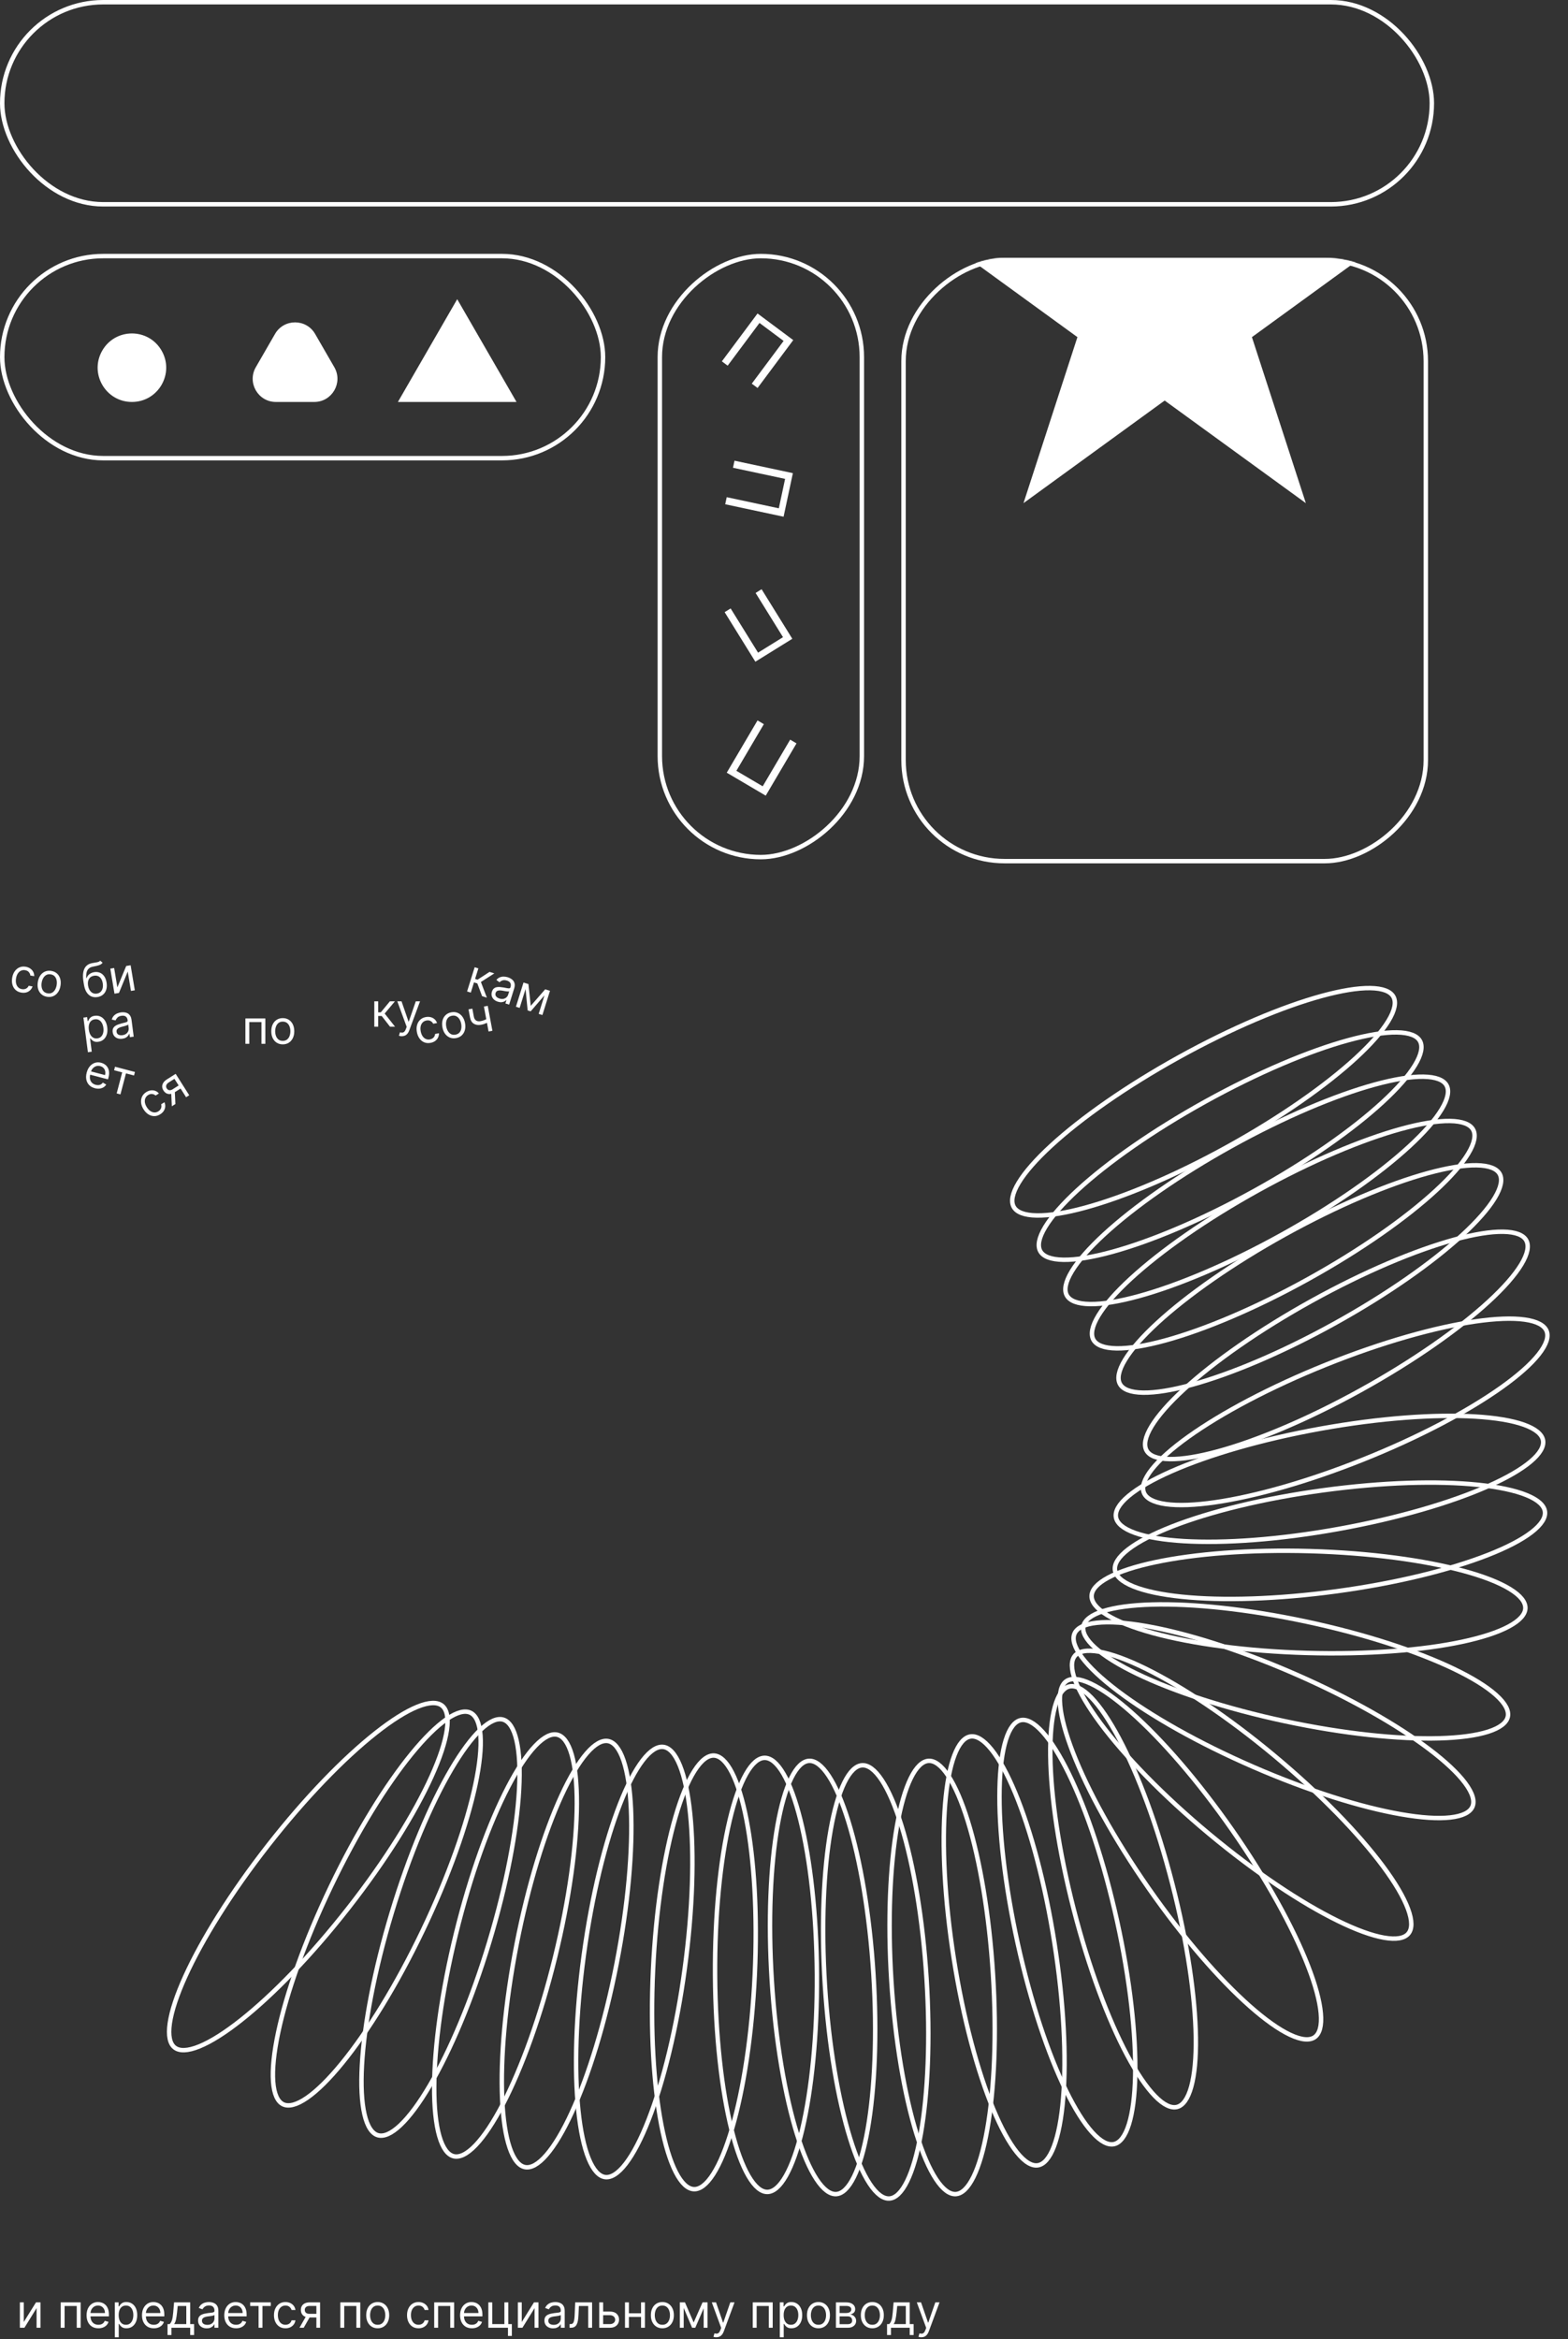 <svg width="1557" height="2322" viewBox="0 0 1557 2322" fill="none" xmlns="http://www.w3.org/2000/svg">
<rect x="0" y="0" width="1557" height="2322" fill="#333333" stroke="none"/>
<g clip-path="url(#clip0_14_143)">
<path d="M21.268 985.326C18.937 984.947 17.02 984.07 15.515 982.696C14.011 981.321 12.963 979.594 12.37 977.515C11.778 975.436 11.684 973.156 12.088 970.674C12.498 968.149 13.325 965.996 14.567 964.215C15.822 962.426 17.374 961.122 19.224 960.304C21.086 959.477 23.14 959.246 25.384 959.611C27.132 959.896 28.655 960.476 29.953 961.351C31.25 962.227 32.252 963.32 32.958 964.631C33.664 965.942 33.999 967.393 33.962 968.981L30.142 968.36C30.035 967.18 29.55 966.071 28.689 965.034C27.84 963.987 26.574 963.327 24.891 963.053C23.402 962.811 22.033 962.987 20.784 963.582C19.548 964.167 18.503 965.11 17.649 966.411C16.807 967.703 16.234 969.288 15.929 971.166C15.616 973.087 15.646 974.808 16.019 976.331C16.402 977.855 17.086 979.102 18.069 980.07C19.063 981.041 20.316 981.649 21.826 981.894C22.819 982.056 23.748 982.03 24.614 981.816C25.479 981.602 26.245 981.217 26.912 980.661C27.578 980.105 28.104 979.393 28.488 978.525L32.309 979.147C31.854 980.579 31.105 981.814 30.061 982.852C29.03 983.88 27.762 984.626 26.258 985.091C24.766 985.546 23.103 985.624 21.268 985.326ZM46.729 989.467C44.485 989.102 42.602 988.247 41.082 986.904C39.572 985.562 38.499 983.853 37.862 981.778C37.235 979.704 37.131 977.383 37.549 974.815C37.97 972.225 38.807 970.041 40.06 968.262C41.324 966.485 42.884 965.199 44.741 964.405C46.609 963.612 48.666 963.398 50.91 963.763C53.154 964.128 55.032 964.982 56.541 966.324C58.062 967.668 59.134 969.382 59.759 971.466C60.394 973.552 60.501 975.89 60.08 978.48C59.662 981.048 58.823 983.215 57.561 984.982C56.309 986.75 54.75 988.03 52.882 988.823C51.025 989.617 48.974 989.832 46.729 989.467ZM47.288 986.035C48.992 986.313 50.466 986.104 51.709 985.409C52.952 984.714 53.954 983.697 54.714 982.359C55.474 981.02 55.99 979.52 56.26 977.858C56.53 976.197 56.518 974.605 56.223 973.084C55.927 971.563 55.301 970.27 54.344 969.206C53.388 968.142 52.057 967.472 50.352 967.195C48.647 966.917 47.172 967.132 45.928 967.837C44.683 968.543 43.68 969.571 42.917 970.92C42.155 972.269 41.639 973.775 41.369 975.436C41.098 977.098 41.112 978.684 41.409 980.195C41.706 981.705 42.334 982.987 43.292 984.04C44.251 985.093 45.583 985.758 47.288 986.035Z" fill="white"/>
<path d="M99.536 953.626L101.867 955.63C101.234 956.49 100.447 957.148 99.503 957.605C98.56 958.062 97.468 958.427 96.228 958.701C94.988 958.975 93.608 959.272 92.088 959.593C90.373 959.946 89.015 960.605 88.012 961.571C87.01 962.537 86.324 963.804 85.954 965.373C85.585 966.943 85.492 968.809 85.677 970.973L86 970.919C86.582 969.226 87.555 967.888 88.921 966.906C90.286 965.924 91.821 965.29 93.525 965.006C95.466 964.681 97.288 964.842 98.992 965.488C100.696 966.134 102.15 967.271 103.353 968.899C104.557 970.527 105.376 972.646 105.813 975.255C106.247 977.854 106.158 980.174 105.546 982.216C104.945 984.256 103.9 985.928 102.411 987.23C100.93 988.519 99.08 989.349 96.858 989.721C94.637 990.092 92.603 989.895 90.757 989.128C88.909 988.351 87.348 987.004 86.075 985.089C84.799 983.163 83.906 980.669 83.394 977.606L82.95 974.954C82.026 969.422 82.263 965.07 83.661 961.899C85.07 958.726 87.659 956.775 91.428 956.045C92.758 955.779 93.948 955.569 94.997 955.415C96.047 955.262 96.95 955.061 97.706 954.813C98.463 954.564 99.073 954.169 99.536 953.626ZM96.285 986.292C97.784 986.041 99.009 985.448 99.962 984.513C100.924 983.576 101.582 982.375 101.936 980.908C102.287 979.43 102.307 977.759 101.995 975.893C101.693 974.082 101.138 972.589 100.332 971.416C99.537 970.241 98.54 969.41 97.339 968.924C96.138 968.437 94.777 968.321 93.257 968.575C92.146 968.761 91.18 969.116 90.359 969.642C89.538 970.167 88.876 970.848 88.373 971.686C87.87 972.524 87.535 973.5 87.366 974.614C87.209 975.727 87.233 976.965 87.438 978.327C87.903 981.109 88.928 983.226 90.512 984.68C92.096 986.133 94.021 986.67 96.285 986.292ZM116.55 980.111L125.307 958.894L129.707 958.159L133.86 983.003L130.043 983.641L126.83 964.426L118.138 985.631L113.674 986.377L109.521 961.533L113.338 960.895L116.55 980.111Z" fill="white"/>
<path d="M87.284 1044.46L82.822 1010.12L86.529 1009.64L87.045 1013.6L87.5 1013.54C87.726 1013.07 88.044 1012.47 88.456 1011.73C88.876 1010.98 89.524 1010.28 90.398 1009.63C91.282 1008.96 92.537 1008.52 94.163 1008.31C96.266 1008.04 98.188 1008.32 99.93 1009.17C101.671 1010.01 103.117 1011.34 104.267 1013.15C105.418 1014.96 106.163 1017.18 106.504 1019.81C106.848 1022.45 106.696 1024.8 106.048 1026.86C105.399 1028.91 104.347 1030.57 102.891 1031.84C101.434 1033.09 99.665 1033.86 97.583 1034.13C95.979 1034.34 94.659 1034.24 93.625 1033.83C92.59 1033.42 91.768 1032.9 91.159 1032.28C90.548 1031.66 90.072 1031.14 89.731 1030.72L89.406 1030.76L91.122 1043.96L87.284 1044.46ZM88.217 1022.12C88.462 1024 88.955 1025.63 89.695 1027C90.434 1028.36 91.387 1029.38 92.555 1030.05C93.722 1030.72 95.075 1030.95 96.615 1030.75C98.219 1030.54 99.503 1029.94 100.467 1028.96C101.44 1027.96 102.103 1026.71 102.458 1025.19C102.822 1023.67 102.889 1022.02 102.658 1020.24C102.43 1018.48 101.953 1016.94 101.228 1015.6C100.512 1014.25 99.559 1013.23 98.368 1012.55C97.186 1011.85 95.782 1011.61 94.155 1011.82C92.594 1012.02 91.334 1012.59 90.374 1013.52C89.413 1014.44 88.753 1015.64 88.394 1017.12C88.034 1018.58 87.975 1020.25 88.217 1022.12ZM121.4 1031.1C119.817 1031.31 118.342 1031.2 116.974 1030.77C115.605 1030.33 114.467 1029.59 113.56 1028.55C112.652 1027.5 112.092 1026.16 111.881 1024.53C111.695 1023.1 111.826 1021.9 112.274 1020.94C112.721 1019.97 113.383 1019.17 114.26 1018.53C115.137 1017.9 116.129 1017.39 117.235 1016.99C118.35 1016.58 119.478 1016.23 120.618 1015.92C122.111 1015.53 123.322 1015.22 124.253 1015C125.193 1014.77 125.863 1014.5 126.265 1014.2C126.677 1013.89 126.843 1013.43 126.762 1012.81L126.745 1012.68C126.537 1011.07 125.936 1009.88 124.942 1009.11C123.959 1008.33 122.584 1008.06 120.817 1008.29C118.985 1008.53 117.601 1009.12 116.664 1010.05C115.728 1010.99 115.107 1011.94 114.803 1012.91L110.991 1012.08C111.444 1010.48 112.158 1009.18 113.132 1008.2C114.116 1007.2 115.231 1006.45 116.477 1005.94C117.733 1005.43 118.99 1005.09 120.248 1004.92C121.05 1004.82 121.984 1004.8 123.05 1004.86C124.126 1004.91 125.19 1005.16 126.241 1005.62C127.304 1006.07 128.237 1006.85 129.041 1007.95C129.845 1009.05 130.376 1010.59 130.634 1012.57L132.772 1029.03L128.934 1029.53L128.495 1026.14L128.3 1026.17C128.11 1026.75 127.752 1027.38 127.225 1028.08C126.698 1028.78 125.959 1029.41 125.007 1029.97C124.055 1030.54 122.852 1030.91 121.4 1031.1ZM121.537 1027.58C123.055 1027.38 124.296 1026.92 125.259 1026.18C126.233 1025.45 126.925 1024.58 127.333 1023.57C127.753 1022.55 127.895 1021.53 127.76 1020.48L127.303 1016.97C127.166 1017.19 126.831 1017.41 126.3 1017.65C125.777 1017.87 125.166 1018.09 124.466 1018.3C123.775 1018.5 123.1 1018.69 122.439 1018.86C121.787 1019.02 121.259 1019.16 120.854 1019.27C119.874 1019.53 118.969 1019.86 118.139 1020.26C117.32 1020.66 116.681 1021.17 116.225 1021.82C115.778 1022.45 115.617 1023.25 115.744 1024.23C115.917 1025.56 116.542 1026.51 117.617 1027.06C118.702 1027.6 120.009 1027.78 121.537 1027.58Z" fill="white"/>
<path d="M94.156 1080.2C91.809 1079.58 89.921 1078.53 88.491 1077.05C87.074 1075.56 86.152 1073.76 85.724 1071.64C85.31 1069.52 85.431 1067.21 86.087 1064.72C86.743 1062.22 87.776 1060.14 89.185 1058.48C90.609 1056.81 92.28 1055.65 94.2 1055.02C96.132 1054.37 98.199 1054.34 100.398 1054.92C101.667 1055.25 102.864 1055.79 103.99 1056.54C105.116 1057.29 106.061 1058.27 106.826 1059.49C107.594 1060.7 108.074 1062.16 108.268 1063.87C108.462 1065.58 108.261 1067.58 107.663 1069.85L107.246 1071.43L88.468 1066.5L89.318 1063.26L104.29 1067.2C104.652 1065.82 104.699 1064.53 104.433 1063.3C104.177 1062.08 103.629 1061.03 102.789 1060.14C101.959 1059.25 100.867 1058.63 99.514 1058.28C98.023 1057.89 96.636 1057.92 95.352 1058.37C94.082 1058.82 93.002 1059.55 92.112 1060.57C91.221 1061.59 90.6 1062.77 90.247 1064.12L89.68 1066.27C89.196 1068.11 89.103 1069.76 89.401 1071.2C89.712 1072.64 90.351 1073.84 91.318 1074.81C92.288 1075.77 93.528 1076.44 95.04 1076.84C96.024 1077.1 96.948 1077.19 97.813 1077.13C98.692 1077.05 99.496 1076.81 100.225 1076.41C100.956 1075.99 101.592 1075.4 102.132 1074.63L105.481 1076.6C104.778 1077.73 103.854 1078.64 102.711 1079.33C101.57 1080.01 100.271 1080.44 98.813 1080.61C97.358 1080.77 95.806 1080.64 94.156 1080.2ZM113.29 1062.38L114.208 1058.89L134.001 1064.09L133.084 1067.58L125.09 1065.48L119.602 1086.35L115.859 1085.37L121.347 1064.49L113.29 1062.38Z" fill="white"/>
<path d="M159.143 1106.07C157.148 1107.33 155.132 1107.95 153.095 1107.92C151.057 1107.89 149.127 1107.3 147.303 1106.14C145.48 1104.97 143.895 1103.33 142.549 1101.21C141.179 1099.05 140.368 1096.89 140.114 1094.73C139.864 1092.56 140.159 1090.56 140.999 1088.72C141.842 1086.86 143.224 1085.32 145.145 1084.11C146.641 1083.16 148.165 1082.58 149.716 1082.37C151.268 1082.17 152.743 1082.32 154.141 1082.83C155.54 1083.34 156.753 1084.2 157.781 1085.42L154.512 1087.49C153.648 1086.68 152.549 1086.17 151.217 1085.97C149.887 1085.75 148.502 1086.09 147.062 1087.01C145.787 1087.82 144.881 1088.86 144.342 1090.13C143.806 1091.39 143.651 1092.79 143.877 1094.33C144.105 1095.85 144.729 1097.42 145.748 1099.02C146.789 1100.67 147.955 1101.94 149.245 1102.83C150.544 1103.71 151.883 1104.19 153.261 1104.26C154.648 1104.33 155.989 1103.95 157.281 1103.13C158.131 1102.59 158.808 1101.96 159.314 1101.22C159.819 1100.49 160.136 1099.69 160.265 1098.83C160.394 1097.97 160.314 1097.09 160.025 1096.19L163.294 1094.12C163.906 1095.49 164.166 1096.91 164.074 1098.38C163.986 1099.83 163.534 1101.23 162.717 1102.58C161.904 1103.91 160.712 1105.07 159.143 1106.07ZM184.804 1089.18L173.215 1070.9L167.564 1074.48C166.29 1075.29 165.475 1076.22 165.12 1077.27C164.765 1078.32 164.916 1079.37 165.571 1080.4C166.215 1081.42 167.049 1082.01 168.073 1082.17C169.107 1082.33 170.201 1082.05 171.355 1081.32L178.225 1076.96L180.157 1080.01L173.287 1084.36C171.846 1085.28 170.443 1085.81 169.078 1085.96C167.713 1086.12 166.45 1085.9 165.289 1085.32C164.123 1084.72 163.128 1083.78 162.302 1082.47C161.471 1081.16 161.053 1079.85 161.046 1078.53C161.04 1077.22 161.426 1075.95 162.203 1074.75C162.989 1073.54 164.144 1072.45 165.667 1071.49L174.421 1065.94L187.907 1087.21L184.804 1089.18ZM170.621 1098.17L169.952 1083.76L173.498 1081.51L174.167 1095.92L170.621 1098.17Z" fill="white"/>
<path d="M23.603 2304.93L35.739 2285.44H40.199V2310.63H36.329V2291.15L24.259 2310.63H19.733V2285.44H23.603V2304.93ZM60.276 2310.63V2285.44H80.086V2310.63H76.216V2289.05H64.146V2310.63H60.276ZM97.715 2311.16C95.288 2311.16 93.194 2310.62 91.434 2309.55C89.685 2308.47 88.334 2306.96 87.383 2305.02C86.443 2303.08 85.973 2300.82 85.973 2298.24C85.973 2295.66 86.443 2293.38 87.383 2291.41C88.334 2289.43 89.657 2287.89 91.352 2286.79C93.057 2285.67 95.047 2285.12 97.321 2285.12C98.633 2285.12 99.929 2285.33 101.208 2285.77C102.487 2286.21 103.651 2286.92 104.701 2287.9C105.75 2288.88 106.587 2290.17 107.21 2291.77C107.833 2293.38 108.144 2295.36 108.144 2297.71V2299.35H88.728V2296H104.209C104.209 2294.58 103.924 2293.32 103.356 2292.2C102.798 2291.09 102 2290.21 100.962 2289.56C99.934 2288.92 98.721 2288.59 97.321 2288.59C95.78 2288.59 94.446 2288.98 93.32 2289.74C92.205 2290.49 91.346 2291.48 90.745 2292.69C90.144 2293.91 89.843 2295.21 89.843 2296.6V2298.83C89.843 2300.73 90.171 2302.34 90.827 2303.66C91.494 2304.98 92.418 2305.98 93.599 2306.66C94.779 2307.34 96.151 2307.68 97.715 2307.68C98.731 2307.68 99.65 2307.54 100.47 2307.25C101.301 2306.96 102.017 2306.52 102.618 2305.94C103.219 2305.35 103.684 2304.62 104.012 2303.75L107.751 2304.79C107.357 2306.06 106.696 2307.18 105.767 2308.14C104.837 2309.09 103.689 2309.83 102.323 2310.37C100.956 2310.9 99.42 2311.16 97.715 2311.16ZM114.032 2320.08V2285.44H117.771V2289.45H118.23C118.514 2289.01 118.908 2288.45 119.411 2287.77C119.924 2287.08 120.657 2286.47 121.608 2285.94C122.57 2285.39 123.871 2285.12 125.511 2285.12C127.632 2285.12 129.502 2285.65 131.12 2286.71C132.738 2287.77 134 2289.27 134.908 2291.22C135.815 2293.16 136.269 2295.46 136.269 2298.1C136.269 2300.77 135.815 2303.08 134.908 2305.04C134 2306.99 132.743 2308.5 131.136 2309.57C129.529 2310.63 127.676 2311.16 125.577 2311.16C123.959 2311.16 122.663 2310.89 121.69 2310.35C120.717 2309.81 119.968 2309.19 119.443 2308.5C118.919 2307.8 118.514 2307.22 118.23 2306.76H117.902V2320.08H114.032ZM117.836 2298.04C117.836 2299.94 118.115 2301.62 118.673 2303.07C119.23 2304.52 120.045 2305.65 121.116 2306.47C122.188 2307.28 123.499 2307.68 125.052 2307.68C126.67 2307.68 128.02 2307.25 129.102 2306.4C130.196 2305.54 131.016 2304.38 131.562 2302.93C132.12 2301.46 132.399 2299.83 132.399 2298.04C132.399 2296.27 132.125 2294.67 131.579 2293.25C131.043 2291.82 130.229 2290.69 129.135 2289.86C128.053 2289.01 126.692 2288.59 125.052 2288.59C123.478 2288.59 122.155 2288.99 121.083 2289.79C120.012 2290.58 119.203 2291.68 118.656 2293.1C118.11 2294.51 117.836 2296.16 117.836 2298.04ZM152.733 2311.16C150.306 2311.16 148.213 2310.62 146.453 2309.55C144.703 2308.47 143.353 2306.96 142.402 2305.02C141.462 2303.08 140.992 2300.82 140.992 2298.24C140.992 2295.66 141.462 2293.38 142.402 2291.41C143.353 2289.43 144.676 2287.89 146.371 2286.79C148.076 2285.67 150.066 2285.12 152.34 2285.12C153.652 2285.12 154.947 2285.33 156.226 2285.77C157.506 2286.21 158.67 2286.92 159.719 2287.9C160.769 2288.88 161.605 2290.17 162.229 2291.77C162.852 2293.38 163.163 2295.36 163.163 2297.71V2299.35H143.747V2296H159.228C159.228 2294.58 158.943 2293.32 158.375 2292.2C157.817 2291.09 157.019 2290.21 155.981 2289.56C154.953 2288.92 153.739 2288.59 152.34 2288.59C150.798 2288.59 149.465 2288.98 148.339 2289.74C147.223 2290.49 146.365 2291.48 145.764 2292.69C145.163 2293.91 144.862 2295.21 144.862 2296.6V2298.83C144.862 2300.73 145.19 2302.34 145.846 2303.66C146.513 2304.98 147.437 2305.98 148.617 2306.66C149.798 2307.34 151.17 2307.68 152.733 2307.68C153.75 2307.68 154.669 2307.54 155.489 2307.25C156.319 2306.96 157.036 2306.52 157.637 2305.94C158.238 2305.35 158.703 2304.62 159.031 2303.75L162.77 2304.79C162.376 2306.06 161.715 2307.18 160.785 2308.14C159.856 2309.09 158.708 2309.83 157.342 2310.37C155.975 2310.9 154.439 2311.16 152.733 2311.16ZM166.361 2317.85V2307.03H168.46C168.974 2306.49 169.417 2305.91 169.788 2305.29C170.16 2304.66 170.483 2303.93 170.756 2303.07C171.04 2302.21 171.281 2301.16 171.478 2299.92C171.674 2298.68 171.849 2297.17 172.002 2295.41L172.855 2285.44H188.861V2307.03H192.731V2317.85H188.861V2310.63H170.231V2317.85H166.361ZM172.855 2307.03H184.99V2289.05H176.463L175.807 2295.41C175.534 2298.05 175.195 2300.35 174.79 2302.32C174.386 2304.29 173.741 2305.86 172.855 2307.03ZM205.28 2311.22C203.684 2311.22 202.235 2310.92 200.934 2310.32C199.633 2309.71 198.6 2308.83 197.835 2307.68C197.07 2306.52 196.687 2305.12 196.687 2303.48C196.687 2302.04 196.971 2300.87 197.54 2299.97C198.108 2299.07 198.868 2298.36 199.819 2297.84C200.77 2297.33 201.82 2296.95 202.968 2296.69C204.127 2296.43 205.291 2296.22 206.461 2296.07C207.991 2295.87 209.232 2295.73 210.183 2295.63C211.146 2295.52 211.845 2295.34 212.283 2295.09C212.731 2294.84 212.955 2294.4 212.955 2293.77V2293.64C212.955 2292.03 212.512 2290.77 211.627 2289.87C210.752 2288.98 209.424 2288.53 207.642 2288.53C205.794 2288.53 204.345 2288.93 203.296 2289.74C202.246 2290.55 201.508 2291.41 201.082 2292.33L197.409 2291.02C198.065 2289.49 198.939 2288.3 200.032 2287.44C201.137 2286.58 202.339 2285.98 203.64 2285.64C204.952 2285.29 206.242 2285.12 207.51 2285.12C208.319 2285.12 209.249 2285.21 210.298 2285.41C211.359 2285.6 212.381 2285.99 213.365 2286.58C214.36 2287.17 215.185 2288.06 215.841 2289.25C216.497 2290.44 216.825 2292.04 216.825 2294.04V2310.63H212.955V2307.22H212.758C212.496 2307.77 212.058 2308.35 211.446 2308.98C210.834 2309.6 210.019 2310.13 209.003 2310.57C207.986 2311 206.745 2311.22 205.28 2311.22ZM205.871 2307.75C207.401 2307.75 208.691 2307.45 209.741 2306.84C210.801 2306.24 211.599 2305.47 212.135 2304.52C212.682 2303.56 212.955 2302.56 212.955 2301.51V2297.97C212.791 2298.17 212.43 2298.35 211.873 2298.51C211.326 2298.67 210.692 2298.8 209.97 2298.92C209.26 2299.03 208.565 2299.13 207.888 2299.22C207.221 2299.3 206.68 2299.36 206.264 2299.42C205.258 2299.55 204.318 2299.76 203.443 2300.06C202.58 2300.34 201.88 2300.77 201.344 2301.35C200.82 2301.92 200.557 2302.7 200.557 2303.68C200.557 2305.02 201.055 2306.04 202.05 2306.73C203.055 2307.41 204.329 2307.75 205.871 2307.75ZM234.45 2311.16C232.023 2311.16 229.929 2310.62 228.169 2309.55C226.42 2308.47 225.07 2306.96 224.119 2305.02C223.178 2303.08 222.708 2300.82 222.708 2298.24C222.708 2295.66 223.178 2293.38 224.119 2291.41C225.07 2289.43 226.393 2287.89 228.087 2286.79C229.793 2285.67 231.782 2285.12 234.056 2285.12C235.368 2285.12 236.664 2285.33 237.943 2285.77C239.222 2286.21 240.386 2286.92 241.436 2287.9C242.485 2288.88 243.322 2290.17 243.945 2291.77C244.568 2293.38 244.88 2295.36 244.88 2297.71V2299.35H225.463V2296H240.944C240.944 2294.58 240.66 2293.32 240.091 2292.2C239.534 2291.09 238.736 2290.21 237.697 2289.56C236.669 2288.92 235.456 2288.59 234.056 2288.59C232.515 2288.59 231.181 2288.98 230.055 2289.74C228.94 2290.49 228.082 2291.48 227.48 2292.69C226.879 2293.91 226.578 2295.21 226.578 2296.6V2298.83C226.578 2300.73 226.906 2302.34 227.562 2303.66C228.229 2304.98 229.153 2305.98 230.334 2306.66C231.515 2307.34 232.887 2307.68 234.45 2307.68C235.467 2307.68 236.385 2307.54 237.205 2307.25C238.036 2306.96 238.752 2306.52 239.353 2305.94C239.955 2305.35 240.419 2304.62 240.747 2303.75L244.486 2304.79C244.093 2306.06 243.431 2307.18 242.502 2308.14C241.573 2309.09 240.425 2309.83 239.058 2310.37C237.691 2310.9 236.155 2311.16 234.45 2311.16ZM248.422 2289.05V2285.44H268.888V2289.05H260.623V2310.63H256.753V2289.05H248.422ZM283.458 2311.16C281.097 2311.16 279.064 2310.6 277.358 2309.48C275.653 2308.37 274.341 2306.83 273.422 2304.88C272.504 2302.92 272.045 2300.68 272.045 2298.17C272.045 2295.61 272.515 2293.35 273.455 2291.4C274.406 2289.43 275.729 2287.89 277.424 2286.79C279.129 2285.67 281.119 2285.12 283.393 2285.12C285.164 2285.12 286.76 2285.44 288.181 2286.1C289.603 2286.76 290.767 2287.67 291.674 2288.85C292.582 2290.04 293.145 2291.41 293.364 2292.99H289.493C289.198 2291.84 288.542 2290.82 287.525 2289.94C286.52 2289.04 285.164 2288.59 283.458 2288.59C281.95 2288.59 280.627 2288.99 279.49 2289.77C278.364 2290.55 277.484 2291.65 276.85 2293.07C276.227 2294.48 275.915 2296.14 275.915 2298.04C275.915 2299.98 276.221 2301.68 276.833 2303.12C277.456 2304.57 278.331 2305.69 279.457 2306.48C280.594 2307.28 281.928 2307.68 283.458 2307.68C284.464 2307.68 285.377 2307.51 286.197 2307.16C287.017 2306.81 287.711 2306.3 288.28 2305.65C288.848 2304.99 289.253 2304.2 289.493 2303.29H293.364C293.145 2304.77 292.604 2306.11 291.74 2307.3C290.887 2308.48 289.756 2309.42 288.345 2310.12C286.946 2310.81 285.317 2311.16 283.458 2311.16ZM314.174 2310.63V2288.99H307.483C305.974 2288.99 304.788 2289.34 303.925 2290.04C303.061 2290.74 302.629 2291.7 302.629 2292.92C302.629 2294.12 303.017 2295.07 303.793 2295.76C304.58 2296.45 305.657 2296.79 307.024 2296.79H315.158V2300.4H307.024C305.318 2300.4 303.848 2300.1 302.613 2299.5C301.377 2298.9 300.426 2298.04 299.759 2296.92C299.092 2295.8 298.759 2294.46 298.759 2292.92C298.759 2291.37 299.109 2290.04 299.808 2288.92C300.508 2287.81 301.508 2286.95 302.809 2286.35C304.121 2285.74 305.679 2285.44 307.483 2285.44H317.847V2310.63H314.174ZM297.381 2310.63L304.531 2298.1H308.729L301.579 2310.63H297.381ZM337.94 2310.63V2285.44H357.75V2310.63H353.88V2289.05H341.81V2310.63H337.94ZM375.051 2311.16C372.777 2311.16 370.782 2310.62 369.066 2309.53C367.36 2308.45 366.026 2306.94 365.064 2304.99C364.113 2303.05 363.638 2300.77 363.638 2298.17C363.638 2295.55 364.113 2293.26 365.064 2291.3C366.026 2289.34 367.36 2287.82 369.066 2286.74C370.782 2285.66 372.777 2285.12 375.051 2285.12C377.325 2285.12 379.315 2285.66 381.021 2286.74C382.737 2287.82 384.071 2289.34 385.022 2291.3C385.984 2293.26 386.465 2295.55 386.465 2298.17C386.465 2300.77 385.984 2303.05 385.022 2304.99C384.071 2306.94 382.737 2308.45 381.021 2309.53C379.315 2310.62 377.325 2311.16 375.051 2311.16ZM375.051 2307.68C376.779 2307.68 378.2 2307.24 379.315 2306.35C380.43 2305.47 381.256 2304.3 381.791 2302.86C382.327 2301.42 382.595 2299.85 382.595 2298.17C382.595 2296.49 382.327 2294.92 381.791 2293.46C381.256 2292.01 380.43 2290.83 379.315 2289.94C378.2 2289.04 376.779 2288.59 375.051 2288.59C373.324 2288.59 371.903 2289.04 370.788 2289.94C369.672 2290.83 368.847 2292.01 368.311 2293.46C367.776 2294.92 367.508 2296.49 367.508 2298.17C367.508 2299.85 367.776 2301.42 368.311 2302.86C368.847 2304.3 369.672 2305.47 370.788 2306.35C371.903 2307.24 373.324 2307.68 375.051 2307.68ZM415.594 2311.16C413.232 2311.16 411.199 2310.6 409.493 2309.48C407.788 2308.37 406.476 2306.83 405.558 2304.88C404.639 2302.92 404.18 2300.68 404.18 2298.17C404.18 2295.61 404.65 2293.35 405.59 2291.4C406.542 2289.43 407.864 2287.89 409.559 2286.79C411.264 2285.67 413.254 2285.12 415.528 2285.12C417.299 2285.12 418.896 2285.44 420.317 2286.1C421.738 2286.76 422.902 2287.67 423.81 2288.85C424.717 2290.04 425.28 2291.41 425.499 2292.99H421.629C421.334 2291.84 420.678 2290.82 419.661 2289.94C418.655 2289.04 417.299 2288.59 415.594 2288.59C414.085 2288.59 412.762 2288.99 411.625 2289.77C410.499 2290.55 409.619 2291.65 408.985 2293.07C408.362 2294.48 408.05 2296.14 408.05 2298.04C408.05 2299.98 408.356 2301.68 408.969 2303.12C409.592 2304.57 410.466 2305.69 411.592 2306.48C412.729 2307.28 414.063 2307.68 415.594 2307.68C416.6 2307.68 417.513 2307.51 418.332 2307.16C419.152 2306.81 419.847 2306.3 420.415 2305.65C420.984 2304.99 421.388 2304.2 421.629 2303.29H425.499C425.28 2304.77 424.739 2306.11 423.875 2307.3C423.023 2308.48 421.891 2309.42 420.481 2310.12C419.081 2310.81 417.452 2311.16 415.594 2311.16ZM431.157 2310.63V2285.44H450.967V2310.63H447.096V2289.05H435.027V2310.63H431.157ZM468.596 2311.16C466.168 2311.16 464.075 2310.62 462.315 2309.55C460.565 2308.47 459.215 2306.96 458.264 2305.02C457.324 2303.08 456.854 2300.82 456.854 2298.24C456.854 2295.66 457.324 2293.38 458.264 2291.41C459.215 2289.43 460.538 2287.89 462.233 2286.79C463.938 2285.67 465.928 2285.12 468.202 2285.12C469.514 2285.12 470.809 2285.33 472.089 2285.77C473.368 2286.21 474.532 2286.92 475.582 2287.9C476.631 2288.88 477.467 2290.17 478.091 2291.77C478.714 2293.38 479.025 2295.36 479.025 2297.71V2299.35H459.609V2296H475.09C475.09 2294.58 474.805 2293.32 474.237 2292.2C473.679 2291.09 472.881 2290.21 471.843 2289.56C470.815 2288.92 469.601 2288.59 468.202 2288.59C466.66 2288.59 465.327 2288.98 464.201 2289.74C463.085 2290.49 462.227 2291.48 461.626 2292.69C461.025 2293.91 460.724 2295.21 460.724 2296.6V2298.83C460.724 2300.73 461.052 2302.34 461.708 2303.66C462.375 2304.98 463.299 2305.98 464.479 2306.66C465.66 2307.34 467.032 2307.68 468.596 2307.68C469.612 2307.68 470.531 2307.54 471.351 2307.25C472.181 2306.96 472.898 2306.52 473.499 2305.94C474.1 2305.35 474.565 2304.62 474.893 2303.75L478.632 2304.79C478.238 2306.06 477.577 2307.18 476.647 2308.14C475.718 2309.09 474.57 2309.83 473.204 2310.37C471.837 2310.9 470.301 2311.16 468.596 2311.16ZM504.723 2285.44V2307.03H508.265V2318.77H504.395V2310.63H484.913V2285.44H488.783V2307.03H500.852V2285.44H504.723ZM518.096 2304.93L530.231 2285.44H534.692V2310.63H530.822V2291.15L518.752 2310.63H514.226V2285.44H518.096V2304.93ZM549.193 2311.22C547.597 2311.22 546.148 2310.92 544.847 2310.32C543.546 2309.71 542.513 2308.83 541.748 2307.68C540.982 2306.52 540.6 2305.12 540.6 2303.48C540.6 2302.04 540.884 2300.87 541.452 2299.97C542.021 2299.07 542.781 2298.36 543.732 2297.84C544.683 2297.33 545.733 2296.95 546.881 2296.69C548.039 2296.43 549.204 2296.22 550.374 2296.07C551.904 2295.87 553.145 2295.73 554.096 2295.63C555.058 2295.52 555.758 2295.34 556.195 2295.09C556.643 2294.84 556.868 2294.4 556.868 2293.77V2293.64C556.868 2292.03 556.425 2290.77 555.539 2289.87C554.665 2288.98 553.336 2288.53 551.554 2288.53C549.707 2288.53 548.258 2288.93 547.208 2289.74C546.159 2290.55 545.421 2291.41 544.995 2292.33L541.321 2291.02C541.977 2289.49 542.852 2288.3 543.945 2287.44C545.049 2286.58 546.252 2285.98 547.553 2285.64C548.865 2285.29 550.155 2285.12 551.423 2285.12C552.232 2285.12 553.161 2285.21 554.211 2285.41C555.271 2285.6 556.294 2285.99 557.278 2286.58C558.272 2287.17 559.098 2288.06 559.754 2289.25C560.41 2290.44 560.738 2292.04 560.738 2294.04V2310.63H556.868V2307.22H556.671C556.408 2307.77 555.971 2308.35 555.359 2308.98C554.747 2309.6 553.932 2310.13 552.915 2310.57C551.899 2311 550.658 2311.22 549.193 2311.22ZM549.783 2307.75C551.314 2307.75 552.604 2307.45 553.653 2306.84C554.714 2306.24 555.512 2305.47 556.048 2304.52C556.594 2303.56 556.868 2302.56 556.868 2301.51V2297.97C556.704 2298.17 556.343 2298.35 555.785 2298.51C555.239 2298.67 554.604 2298.8 553.883 2298.92C553.172 2299.03 552.478 2299.13 551.8 2299.22C551.133 2299.3 550.592 2299.36 550.177 2299.42C549.171 2299.55 548.231 2299.76 547.356 2300.06C546.492 2300.34 545.793 2300.77 545.257 2301.35C544.732 2301.92 544.47 2302.7 544.47 2303.68C544.47 2305.02 544.967 2306.04 545.962 2306.73C546.968 2307.41 548.242 2307.75 549.783 2307.75ZM565.571 2310.63V2307.03H566.49C567.244 2307.03 567.873 2306.88 568.376 2306.58C568.878 2306.28 569.283 2305.75 569.589 2304.99C569.906 2304.23 570.147 2303.17 570.311 2301.81C570.486 2300.44 570.611 2298.71 570.688 2296.6L571.147 2285.44H587.94V2310.63H584.069V2289.05H574.82L574.427 2298.04C574.339 2300.1 574.153 2301.92 573.869 2303.5C573.596 2305.06 573.175 2306.37 572.607 2307.43C572.049 2308.5 571.306 2309.29 570.376 2309.83C569.447 2310.36 568.283 2310.63 566.883 2310.63H565.571ZM598.386 2294.56H605.601C608.553 2294.56 610.811 2295.31 612.374 2296.81C613.938 2298.31 614.719 2300.2 614.719 2302.5C614.719 2304.01 614.369 2305.38 613.67 2306.62C612.97 2307.84 611.942 2308.82 610.587 2309.55C609.231 2310.27 607.569 2310.63 605.601 2310.63H595.04V2285.44H598.911V2307.03H605.601C607.132 2307.03 608.389 2306.62 609.373 2305.81C610.357 2305 610.849 2303.96 610.849 2302.7C610.849 2301.36 610.357 2300.27 609.373 2299.43C608.389 2298.59 607.132 2298.17 605.601 2298.17H598.386V2294.56ZM637.469 2296.27V2299.88H623.562V2296.27H637.469ZM624.481 2285.44V2310.63H620.611V2285.44H624.481ZM640.421 2285.44V2310.63H636.55V2285.44H640.421ZM657.722 2311.16C655.448 2311.16 653.452 2310.62 651.736 2309.53C650.031 2308.45 648.697 2306.94 647.735 2304.99C646.784 2303.05 646.308 2300.77 646.308 2298.17C646.308 2295.55 646.784 2293.26 647.735 2291.3C648.697 2289.34 650.031 2287.82 651.736 2286.74C653.452 2285.66 655.448 2285.12 657.722 2285.12C659.996 2285.12 661.985 2285.66 663.691 2286.74C665.407 2287.82 666.741 2289.34 667.692 2291.3C668.654 2293.26 669.135 2295.55 669.135 2298.17C669.135 2300.77 668.654 2303.05 667.692 2304.99C666.741 2306.94 665.407 2308.45 663.691 2309.53C661.985 2310.62 659.996 2311.16 657.722 2311.16ZM657.722 2307.68C659.449 2307.68 660.87 2307.24 661.985 2306.35C663.101 2305.47 663.926 2304.3 664.462 2302.86C664.997 2301.42 665.265 2299.85 665.265 2298.17C665.265 2296.49 664.997 2294.92 664.462 2293.46C663.926 2292.01 663.101 2290.83 661.985 2289.94C660.87 2289.04 659.449 2288.59 657.722 2288.59C655.994 2288.59 654.573 2289.04 653.458 2289.94C652.343 2290.83 651.517 2292.01 650.982 2293.46C650.446 2294.92 650.178 2296.49 650.178 2298.17C650.178 2299.85 650.446 2301.42 650.982 2302.86C651.517 2304.3 652.343 2305.47 653.458 2306.35C654.573 2307.24 655.994 2307.68 657.722 2307.68ZM688.818 2305.39L697.608 2285.44H701.282L690.393 2310.63H687.244L676.552 2285.44H680.16L688.818 2305.39ZM678.913 2285.44V2310.63H675.043V2285.44H678.913ZM698.723 2310.63V2285.44H702.594V2310.63H698.723ZM711.269 2320.08C710.613 2320.08 710.028 2320.02 709.514 2319.91C709 2319.82 708.645 2319.72 708.448 2319.62L709.432 2316.21C710.372 2316.45 711.203 2316.54 711.925 2316.47C712.646 2316.41 713.286 2316.08 713.843 2315.5C714.412 2314.93 714.931 2314.01 715.401 2312.73L716.123 2310.76L706.808 2285.44H711.006L717.959 2305.52H718.222L725.175 2285.44H729.373L718.681 2314.31C718.2 2315.61 717.604 2316.68 716.894 2317.54C716.183 2318.4 715.358 2319.04 714.417 2319.46C713.488 2319.87 712.438 2320.08 711.269 2320.08ZM747.47 2310.63V2285.44H767.28V2310.63H763.409V2289.05H751.34V2310.63H747.47ZM774.348 2320.08V2285.44H778.087V2289.45H778.546C778.83 2289.01 779.224 2288.45 779.727 2287.77C780.24 2287.08 780.973 2286.47 781.924 2285.94C782.886 2285.39 784.187 2285.12 785.827 2285.12C787.948 2285.12 789.817 2285.65 791.435 2286.71C793.053 2287.77 794.316 2289.27 795.224 2291.22C796.131 2293.16 796.585 2295.46 796.585 2298.1C796.585 2300.77 796.131 2303.08 795.224 2305.04C794.316 2306.99 793.059 2308.5 791.452 2309.57C789.845 2310.63 787.992 2311.16 785.893 2311.16C784.275 2311.16 782.979 2310.89 782.006 2310.35C781.033 2309.81 780.284 2309.19 779.759 2308.5C779.235 2307.8 778.83 2307.22 778.546 2306.76H778.218V2320.08H774.348ZM778.152 2298.04C778.152 2299.94 778.431 2301.62 778.989 2303.07C779.546 2304.52 780.361 2305.65 781.432 2306.47C782.503 2307.28 783.815 2307.68 785.368 2307.68C786.986 2307.68 788.336 2307.25 789.418 2306.4C790.512 2305.54 791.332 2304.38 791.878 2302.93C792.436 2301.46 792.715 2299.83 792.715 2298.04C792.715 2296.27 792.441 2294.67 791.895 2293.25C791.359 2291.82 790.544 2290.69 789.451 2289.86C788.369 2289.01 787.008 2288.59 785.368 2288.59C783.793 2288.59 782.471 2288.99 781.399 2289.79C780.328 2290.58 779.519 2291.68 778.972 2293.1C778.426 2294.51 778.152 2296.16 778.152 2298.04ZM812.721 2311.16C810.447 2311.16 808.452 2310.62 806.736 2309.53C805.03 2308.45 803.696 2306.94 802.734 2304.99C801.783 2303.05 801.308 2300.77 801.308 2298.17C801.308 2295.55 801.783 2293.26 802.734 2291.3C803.696 2289.34 805.03 2287.82 806.736 2286.74C808.452 2285.66 810.447 2285.12 812.721 2285.12C814.995 2285.12 816.985 2285.66 818.691 2286.74C820.407 2287.82 821.741 2289.34 822.692 2291.3C823.654 2293.26 824.135 2295.55 824.135 2298.17C824.135 2300.77 823.654 2303.05 822.692 2304.99C821.741 2306.94 820.407 2308.45 818.691 2309.53C816.985 2310.62 814.995 2311.16 812.721 2311.16ZM812.721 2307.68C814.449 2307.68 815.87 2307.24 816.985 2306.35C818.1 2305.47 818.926 2304.3 819.461 2302.86C819.997 2301.42 820.265 2299.85 820.265 2298.17C820.265 2296.49 819.997 2294.92 819.461 2293.46C818.926 2292.01 818.1 2290.83 816.985 2289.94C815.87 2289.04 814.449 2288.59 812.721 2288.59C810.994 2288.59 809.573 2289.04 808.458 2289.94C807.342 2290.83 806.517 2292.01 805.981 2293.46C805.446 2294.92 805.178 2296.49 805.178 2298.17C805.178 2299.85 805.446 2301.42 805.981 2302.86C806.517 2304.3 807.342 2305.47 808.458 2306.35C809.573 2307.24 810.994 2307.68 812.721 2307.68ZM830.043 2310.63V2285.44H840.341C843.053 2285.44 845.207 2286.06 846.803 2287.28C848.399 2288.51 849.197 2290.12 849.197 2292.13C849.197 2293.67 848.743 2294.85 847.836 2295.69C846.928 2296.52 845.764 2297.09 844.343 2297.38C845.272 2297.51 846.174 2297.84 847.049 2298.37C847.934 2298.89 848.667 2299.61 849.246 2300.53C849.826 2301.44 850.115 2302.55 850.115 2303.88C850.115 2305.17 849.787 2306.32 849.131 2307.34C848.475 2308.35 847.535 2309.16 846.311 2309.75C845.086 2310.34 843.621 2310.63 841.916 2310.63H830.043ZM833.716 2307.09H841.916C843.25 2307.09 844.294 2306.77 845.048 2306.14C845.802 2305.51 846.18 2304.64 846.18 2303.55C846.18 2302.25 845.802 2301.23 845.048 2300.48C844.294 2299.73 843.25 2299.35 841.916 2299.35H833.716V2307.09ZM833.716 2296H840.341C841.38 2296 842.271 2295.86 843.015 2295.58C843.758 2295.28 844.326 2294.87 844.72 2294.33C845.125 2293.79 845.327 2293.14 845.327 2292.4C845.327 2291.34 844.884 2290.51 843.998 2289.9C843.113 2289.29 841.894 2288.99 840.341 2288.99H833.716V2296ZM866.207 2311.16C863.933 2311.16 861.938 2310.62 860.221 2309.53C858.516 2308.45 857.182 2306.94 856.22 2304.99C855.269 2303.05 854.793 2300.77 854.793 2298.17C854.793 2295.55 855.269 2293.26 856.22 2291.3C857.182 2289.34 858.516 2287.82 860.221 2286.74C861.938 2285.66 863.933 2285.12 866.207 2285.12C868.481 2285.12 870.471 2285.66 872.176 2286.74C873.893 2287.82 875.226 2289.34 876.177 2291.3C877.14 2293.26 877.621 2295.55 877.621 2298.17C877.621 2300.77 877.14 2303.05 876.177 2304.99C875.226 2306.94 873.893 2308.45 872.176 2309.53C870.471 2310.62 868.481 2311.16 866.207 2311.16ZM866.207 2307.68C867.934 2307.68 869.355 2307.24 870.471 2306.35C871.586 2305.47 872.411 2304.3 872.947 2302.86C873.483 2301.42 873.75 2299.85 873.75 2298.17C873.75 2296.49 873.483 2294.92 872.947 2293.46C872.411 2292.01 871.586 2290.83 870.471 2289.94C869.355 2289.04 867.934 2288.59 866.207 2288.59C864.479 2288.59 863.058 2289.04 861.943 2289.94C860.828 2290.83 860.003 2292.01 859.467 2293.46C858.931 2294.92 858.663 2296.49 858.663 2298.17C858.663 2299.85 858.931 2301.42 859.467 2302.86C860.003 2304.3 860.828 2305.47 861.943 2306.35C863.058 2307.24 864.479 2307.68 866.207 2307.68ZM880.839 2317.85V2307.03H882.938C883.452 2306.49 883.895 2305.91 884.266 2305.29C884.638 2304.66 884.961 2303.93 885.234 2303.07C885.518 2302.21 885.759 2301.16 885.955 2299.92C886.152 2298.68 886.327 2297.17 886.48 2295.41L887.333 2285.44H903.338V2307.03H907.209V2317.85H903.338V2310.63H884.709V2317.85H880.839ZM887.333 2307.03H899.468V2289.05H890.941L890.285 2295.41C890.011 2298.05 889.673 2300.35 889.268 2302.32C888.863 2304.29 888.218 2305.86 887.333 2307.03ZM914.838 2320.08C914.182 2320.08 913.597 2320.02 913.084 2319.91C912.57 2319.82 912.214 2319.72 912.018 2319.62L913.002 2316.21C913.942 2316.45 914.773 2316.54 915.494 2316.47C916.216 2316.41 916.855 2316.08 917.413 2315.5C917.981 2314.93 918.501 2314.01 918.971 2312.73L919.692 2310.76L910.378 2285.44H914.576L921.529 2305.52H921.791L928.745 2285.44H932.943L922.251 2314.31C921.77 2315.61 921.174 2316.68 920.463 2317.54C919.753 2318.4 918.927 2319.04 917.987 2319.46C917.058 2319.87 916.008 2320.08 914.838 2320.08Z" fill="white"/>
<path d="M1383.63 989.384C1386.53 994.63 1385.18 1002.67 1378.65 1013.43C1372.22 1024.03 1361.2 1036.56 1346.35 1050.21C1316.67 1077.48 1272.07 1108.89 1219.59 1137.93C1167.11 1166.97 1116.8 1188.06 1077.93 1198.71C1058.47 1204.05 1042 1206.73 1029.61 1206.54C1017.02 1206.35 1009.49 1203.23 1006.59 1197.99C1003.69 1192.74 1005.04 1184.7 1011.57 1173.94C1018 1163.34 1029.02 1150.81 1043.87 1137.16C1073.55 1109.89 1118.15 1078.48 1170.63 1049.44C1223.11 1020.4 1273.42 999.309 1312.29 988.655C1331.75 983.323 1348.22 980.64 1360.61 980.827C1373.2 981.018 1380.73 984.139 1383.63 989.384Z" stroke="white" stroke-width="4.397"/>
<path d="M1410.01 1033.35C1412.92 1038.6 1411.56 1046.63 1405.03 1057.4C1398.61 1068 1387.58 1080.53 1372.73 1094.18C1343.05 1121.45 1298.45 1152.86 1245.97 1181.9C1193.49 1210.93 1143.18 1232.03 1104.31 1242.68C1084.85 1248.02 1068.38 1250.7 1055.99 1250.51C1043.4 1250.32 1035.87 1247.2 1032.97 1241.95C1030.07 1236.71 1031.42 1228.67 1037.95 1217.91C1044.38 1207.31 1055.4 1194.78 1070.25 1181.13C1099.93 1153.86 1144.53 1122.45 1197.01 1093.41C1249.5 1064.37 1299.8 1043.28 1338.68 1032.62C1358.13 1027.29 1374.6 1024.61 1387 1024.8C1399.58 1024.99 1407.11 1028.11 1410.01 1033.35Z" stroke="white" stroke-width="4.397"/>
<path d="M1436.39 1077.32C1439.3 1082.57 1437.94 1090.6 1431.41 1101.37C1424.99 1111.97 1413.96 1124.5 1399.11 1138.15C1369.43 1165.42 1324.84 1196.83 1272.35 1225.87C1219.87 1254.91 1169.56 1276 1130.69 1286.65C1111.23 1291.99 1094.77 1294.67 1082.37 1294.48C1069.78 1294.29 1062.25 1291.17 1059.35 1285.92C1056.45 1280.68 1057.81 1272.64 1064.33 1261.88C1070.76 1251.28 1081.78 1238.75 1096.63 1225.1C1126.31 1197.83 1170.91 1166.42 1223.39 1137.38C1275.88 1108.34 1326.18 1087.25 1365.06 1076.59C1384.51 1071.26 1400.98 1068.58 1413.38 1068.77C1425.96 1068.96 1433.49 1072.08 1436.39 1077.32Z" stroke="white" stroke-width="4.397"/>
<path d="M1462.78 1121.29C1465.68 1126.54 1464.32 1134.57 1457.8 1145.34C1451.37 1155.94 1440.35 1168.47 1425.49 1182.12C1395.82 1209.39 1351.22 1240.8 1298.73 1269.84C1246.25 1298.87 1195.94 1319.97 1157.07 1330.62C1137.62 1335.95 1121.15 1338.64 1108.75 1338.45C1096.16 1338.26 1088.64 1335.14 1085.73 1329.89C1082.83 1324.65 1084.19 1316.61 1090.71 1305.85C1097.14 1295.25 1108.16 1282.72 1123.02 1269.07C1152.7 1241.8 1197.29 1210.38 1249.78 1181.35C1302.26 1152.31 1352.57 1131.22 1391.44 1120.56C1410.89 1115.23 1427.36 1112.55 1439.76 1112.74C1452.35 1112.93 1459.87 1116.05 1462.78 1121.29Z" stroke="white" stroke-width="4.397"/>
<path d="M1489.16 1165.26C1492.06 1170.51 1490.71 1178.54 1484.18 1189.31C1477.75 1199.91 1466.73 1212.44 1451.88 1226.09C1422.2 1253.36 1377.6 1284.77 1325.12 1313.81C1272.63 1342.84 1222.33 1363.94 1183.45 1374.59C1164 1379.92 1147.53 1382.61 1135.13 1382.42C1122.55 1382.23 1115.02 1379.11 1112.12 1373.86C1109.21 1368.62 1110.57 1360.58 1117.1 1349.82C1123.52 1339.22 1134.55 1326.69 1149.4 1313.04C1179.08 1285.77 1223.67 1254.35 1276.16 1225.32C1328.64 1196.28 1378.95 1175.19 1417.82 1164.53C1437.28 1159.2 1453.74 1156.52 1466.14 1156.71C1478.73 1156.9 1486.26 1160.02 1489.16 1165.26Z" stroke="white" stroke-width="4.397"/>
<path d="M1515.54 1231.22C1518.44 1236.46 1517.09 1244.5 1510.56 1255.26C1504.13 1265.86 1493.11 1278.39 1478.26 1292.04C1448.58 1319.31 1403.98 1350.72 1351.5 1379.76C1299.01 1408.8 1248.71 1429.89 1209.83 1440.55C1190.38 1445.88 1173.91 1448.56 1161.52 1448.37C1148.93 1448.18 1141.4 1445.06 1138.5 1439.82C1135.6 1434.57 1136.95 1426.54 1143.48 1415.77C1149.9 1405.17 1160.93 1392.64 1175.78 1378.99C1205.46 1351.72 1250.06 1320.31 1302.54 1291.27C1355.02 1262.24 1405.33 1241.14 1444.2 1230.49C1463.66 1225.16 1480.13 1222.47 1492.52 1222.66C1505.11 1222.85 1512.64 1225.97 1515.54 1231.22Z" stroke="white" stroke-width="4.397"/>
<path d="M1532.21 1429.72C1533.27 1435.62 1529.41 1442.79 1519.77 1450.89C1510.28 1458.87 1495.82 1467.19 1477.37 1475.35C1440.5 1491.65 1388.18 1507.07 1329.15 1517.72C1270.12 1528.36 1215.71 1532.19 1175.47 1529.79C1155.34 1528.59 1138.88 1525.85 1127.2 1521.69C1115.34 1517.47 1109.21 1512.09 1108.15 1506.19C1107.08 1500.29 1110.95 1493.12 1120.59 1485.02C1130.08 1477.04 1144.54 1468.72 1162.99 1460.56C1199.85 1444.27 1252.18 1428.84 1311.2 1418.19C1370.23 1407.55 1424.65 1403.73 1464.88 1406.12C1485.02 1407.32 1501.48 1410.07 1513.16 1414.22C1525.02 1418.45 1531.14 1423.82 1532.21 1429.72Z" stroke="white" stroke-width="4.397"/>
<path d="M1534.1 1500.38C1534.91 1506.32 1530.74 1513.32 1520.76 1521C1510.93 1528.56 1496.13 1536.25 1477.34 1543.6C1439.81 1558.29 1386.87 1571.45 1327.44 1579.54C1268 1587.63 1213.47 1589.1 1173.38 1584.98C1153.31 1582.91 1136.99 1579.46 1125.5 1574.8C1113.83 1570.07 1107.94 1564.44 1107.14 1558.5C1106.33 1552.56 1110.5 1545.56 1120.47 1537.88C1130.3 1530.32 1145.11 1522.63 1163.89 1515.28C1201.42 1500.58 1254.36 1487.43 1313.8 1479.34C1373.23 1471.25 1427.76 1469.77 1467.85 1473.9C1487.92 1475.96 1504.24 1479.42 1515.73 1484.08C1527.4 1488.81 1533.29 1494.44 1534.1 1500.38Z" stroke="white" stroke-width="4.397"/>
<path d="M1514.67 1596.36C1514.5 1602.36 1509.25 1608.59 1498.15 1614.53C1487.23 1620.39 1471.36 1625.57 1451.63 1629.76C1412.21 1638.14 1357.83 1642.5 1297.88 1640.8C1237.92 1639.1 1183.88 1631.67 1144.99 1621.07C1125.53 1615.76 1109.99 1609.69 1099.41 1603.22C1088.67 1596.66 1083.78 1590.14 1083.95 1584.15C1084.12 1578.16 1089.37 1571.93 1100.47 1565.98C1111.39 1560.12 1127.25 1554.94 1146.98 1550.75C1186.41 1542.37 1240.79 1538.01 1300.74 1539.71C1360.7 1541.41 1414.74 1548.84 1453.63 1559.45C1473.09 1564.75 1488.63 1570.82 1499.21 1577.29C1509.95 1583.85 1514.84 1590.37 1514.67 1596.36Z" stroke="white" stroke-width="4.397"/>
<path d="M1497.24 1704.07C1495.99 1709.93 1489.7 1715.11 1477.71 1718.95C1465.91 1722.73 1449.37 1724.96 1429.2 1725.52C1388.91 1726.63 1334.65 1721.09 1275.98 1708.58C1217.32 1696.07 1165.52 1678.99 1129.19 1661.53C1111.01 1652.79 1096.81 1644.01 1087.58 1635.74C1078.21 1627.34 1074.57 1620.05 1075.82 1614.18C1077.07 1608.32 1083.37 1603.14 1095.35 1599.3C1107.16 1595.51 1123.7 1593.29 1143.86 1592.73C1184.15 1591.61 1238.42 1597.16 1297.08 1609.67C1355.74 1622.18 1407.55 1639.26 1443.88 1656.72C1462.06 1665.46 1476.25 1674.24 1485.48 1682.51C1494.86 1690.91 1498.49 1698.2 1497.24 1704.07Z" stroke="white" stroke-width="4.397"/>
<path d="M1462.12 1793.42C1459.73 1798.92 1452.53 1802.74 1440.02 1804.12C1427.7 1805.49 1411.05 1804.38 1391.17 1800.92C1351.47 1794 1299.38 1777.78 1244.38 1753.86C1189.38 1729.94 1142 1702.9 1109.86 1678.57C1093.78 1666.39 1081.62 1654.97 1074.21 1645.03C1066.7 1634.93 1064.58 1627.06 1066.97 1621.56C1069.36 1616.07 1076.56 1612.24 1089.08 1610.86C1101.4 1609.5 1118.05 1610.6 1137.92 1614.06C1177.63 1620.98 1229.71 1637.2 1284.71 1661.12C1339.72 1685.04 1387.1 1712.08 1419.23 1736.41C1435.31 1748.59 1447.47 1760.01 1454.88 1769.95C1462.4 1780.05 1464.51 1787.92 1462.12 1793.42Z" stroke="white" stroke-width="4.397"/>
<path d="M1398.49 1919.35C1394.65 1923.96 1386.67 1925.61 1374.27 1923.43C1362.06 1921.29 1346.39 1915.56 1328.29 1906.67C1292.1 1888.91 1246.66 1858.74 1200.56 1820.36C1154.46 1781.98 1116.56 1742.75 1092.53 1710.39C1080.51 1694.2 1072.03 1679.82 1067.71 1668.2C1063.32 1656.4 1063.5 1648.26 1067.34 1643.65C1071.17 1639.04 1079.15 1637.39 1091.55 1639.57C1103.76 1641.71 1119.43 1647.44 1137.54 1656.33C1173.72 1674.1 1219.17 1704.26 1265.27 1742.64C1311.36 1781.02 1349.27 1820.25 1373.29 1852.61C1385.32 1868.8 1393.79 1883.18 1398.11 1894.8C1402.5 1906.6 1402.33 1914.75 1398.49 1919.35Z" stroke="white" stroke-width="4.397"/>
<path d="M1305.42 2022.23C1300.5 2025.66 1292.37 2025.15 1280.99 2019.77C1269.78 2014.48 1256.17 2004.82 1241.06 1991.46C1210.85 1964.77 1174.98 1923.67 1140.66 1874.49C1106.33 1825.3 1080.13 1777.45 1065.5 1739.89C1058.18 1721.1 1053.8 1705 1052.7 1692.65C1051.59 1680.11 1053.91 1672.3 1058.82 1668.87C1063.74 1665.44 1071.87 1665.95 1083.26 1671.33C1094.47 1676.62 1108.07 1686.28 1123.19 1699.64C1153.39 1726.33 1189.26 1767.42 1223.59 1816.61C1257.91 1865.8 1284.11 1913.65 1298.74 1951.2C1306.07 1970 1310.44 1986.1 1311.54 1998.45C1312.66 2010.99 1310.34 2018.8 1305.42 2022.23Z" stroke="white" stroke-width="4.397"/>
<path d="M1168.83 2091.45C1163.03 2092.94 1155.59 2089.62 1146.81 2080.6C1138.16 2071.71 1128.8 2057.9 1119.31 2040.1C1100.36 2004.52 1081.15 1953.47 1066.22 1895.38C1051.28 1837.28 1043.49 1783.29 1042.94 1742.99C1042.66 1722.82 1044.2 1706.21 1047.49 1694.25C1050.83 1682.12 1055.74 1675.61 1061.55 1674.12C1067.36 1672.63 1074.79 1675.96 1083.58 1684.98C1092.22 1693.86 1101.58 1707.67 1111.07 1725.48C1130.02 1761.05 1149.23 1812.1 1164.16 1870.2C1179.1 1928.29 1186.89 1982.28 1187.44 2022.58C1187.72 2042.75 1186.19 2059.37 1182.89 2071.32C1179.55 2083.46 1174.64 2089.96 1168.83 2091.45Z" stroke="white" stroke-width="4.397"/>
<path d="M1106.23 2128.34C1100.38 2129.63 1093.06 2126.04 1084.6 2116.72C1076.26 2107.55 1067.39 2093.41 1058.53 2075.29C1040.83 2039.08 1023.41 1987.39 1010.5 1928.81C997.6 1870.23 991.691 1816.01 992.538 1775.71C992.962 1755.54 995.076 1738.99 998.782 1727.16C1002.55 1715.15 1007.68 1708.82 1013.53 1707.53C1019.39 1706.24 1026.71 1709.82 1035.17 1719.14C1043.51 1728.32 1052.38 1742.45 1061.24 1760.57C1078.94 1796.79 1096.36 1848.48 1109.27 1907.05C1122.17 1965.63 1128.08 2019.86 1127.23 2060.16C1126.81 2080.32 1124.69 2096.88 1120.99 2108.71C1117.22 2120.72 1112.09 2127.05 1106.23 2128.34Z" stroke="white" stroke-width="4.397"/>
<path d="M1030.61 2149.38C1024.69 2150.31 1017.61 2146.29 1009.72 2136.47C1001.96 2126.81 993.96 2112.16 986.217 2093.54C970.744 2056.32 956.485 2003.67 947.157 1944.42C937.828 1885.16 935.218 1830.68 938.506 1790.5C940.152 1770.4 943.265 1754.01 947.682 1742.42C952.167 1730.66 957.676 1724.65 963.598 1723.72C969.519 1722.79 976.607 1726.81 984.49 1736.63C992.252 1746.29 1000.25 1760.94 1008 1779.56C1023.47 1816.78 1037.73 1869.44 1047.06 1928.69C1056.38 1987.94 1058.99 2042.42 1055.71 2082.6C1054.06 2102.7 1050.95 2119.09 1046.53 2130.68C1042.05 2142.44 1036.54 2148.45 1030.61 2149.38Z" stroke="white" stroke-width="4.397"/>
<path d="M949.103 2177.96C943.12 2178.33 936.438 2173.67 929.503 2163.16C922.674 2152.82 916.071 2137.49 910.095 2118.22C898.153 2079.73 888.858 2025.98 885.084 1966.11C881.311 1906.25 883.784 1851.76 890.797 1812.07C894.307 1792.2 898.933 1776.17 904.408 1765.05C909.969 1753.75 916.013 1748.29 921.996 1747.91C927.978 1747.53 934.661 1752.2 941.596 1762.7C948.425 1773.05 955.027 1788.38 961.003 1807.64C972.945 1846.14 982.241 1899.89 986.014 1959.75C989.787 2019.61 987.315 2074.11 980.301 2113.8C976.792 2133.66 972.166 2149.7 966.69 2160.82C961.129 2172.11 955.086 2177.58 949.103 2177.96Z" stroke="white" stroke-width="4.397"/>
<path d="M883.149 2182.35C877.166 2182.73 870.484 2178.07 863.549 2167.56C856.72 2157.21 850.117 2141.89 844.141 2122.62C832.199 2084.12 822.904 2030.37 819.13 1970.51C815.357 1910.65 817.83 1856.16 824.843 1816.46C828.353 1796.6 832.979 1780.57 838.454 1769.45C844.015 1758.15 850.059 1752.68 856.041 1752.31C862.024 1751.93 868.706 1756.59 875.642 1767.1C882.471 1777.45 889.073 1792.77 895.049 1812.04C906.991 1850.54 916.287 1904.29 920.06 1964.15C923.833 2024.01 921.361 2078.5 914.347 2118.2C910.838 2138.06 906.212 2154.09 900.736 2165.21C895.175 2176.51 889.131 2181.98 883.149 2182.35Z" stroke="white" stroke-width="4.397"/>
<path d="M830.386 2177.96C824.403 2178.33 817.721 2173.67 810.786 2163.16C803.957 2152.82 797.354 2137.49 791.378 2118.22C779.436 2079.73 770.14 2025.98 766.367 1966.11C762.594 1906.25 765.066 1851.76 772.08 1812.07C775.589 1792.2 780.215 1776.17 785.691 1765.05C791.252 1753.75 797.296 1748.29 803.278 1747.91C809.261 1747.53 815.943 1752.2 822.878 1762.7C829.707 1773.05 836.31 1788.38 842.286 1807.64C854.228 1846.14 863.523 1899.89 867.297 1959.75C871.07 2019.61 868.597 2074.11 861.584 2113.8C858.074 2133.66 853.449 2149.7 847.973 2160.82C842.412 2172.11 836.368 2177.58 830.386 2177.96Z" stroke="white" stroke-width="4.397"/>
<path d="M761.917 2175.81C755.922 2175.85 749.516 2170.81 743.189 2159.92C736.959 2149.21 731.238 2133.53 726.366 2113.96C716.631 2074.84 710.404 2020.65 710.038 1960.67C709.672 1900.69 715.237 1846.43 724.494 1807.2C729.126 1787.57 734.656 1771.82 740.755 1761.03C746.948 1750.07 753.293 1744.95 759.287 1744.92C765.282 1744.88 771.688 1749.92 778.015 1760.8C784.245 1771.52 789.966 1787.19 794.838 1806.77C804.573 1845.88 810.8 1900.07 811.166 1960.05C811.532 2020.03 805.967 2074.3 796.71 2113.53C792.078 2133.16 786.548 2148.9 780.449 2159.7C774.256 2170.66 767.911 2175.77 761.917 2175.81Z" stroke="white" stroke-width="4.397"/>
<path d="M688.969 2173.08C682.981 2172.8 676.848 2167.44 671.101 2156.23C665.442 2145.2 660.552 2129.25 656.714 2109.45C649.045 2069.88 645.672 2015.43 648.455 1955.52C651.237 1895.6 659.643 1841.7 670.946 1803.01C676.603 1783.65 682.951 1768.22 689.608 1757.76C696.369 1747.14 702.973 1742.37 708.961 1742.64C714.949 1742.92 721.082 1748.29 726.829 1759.49C732.488 1770.52 737.379 1786.47 741.216 1806.28C748.885 1845.85 752.258 1900.29 749.476 1960.21C746.693 2020.12 738.287 2074.02 726.984 2112.71C721.327 2132.07 714.979 2147.5 708.322 2157.96C701.562 2168.58 694.957 2173.36 688.969 2173.08Z" stroke="white" stroke-width="4.397"/>
<path d="M600.801 2161.07C594.861 2160.26 589.226 2154.37 584.493 2142.71C579.833 2131.22 576.373 2114.9 574.303 2094.83C570.166 2054.74 571.624 2000.21 579.698 1940.77C587.772 1881.34 600.914 1828.39 615.597 1790.86C622.945 1772.07 630.634 1757.26 638.19 1747.43C645.864 1737.45 652.865 1733.28 658.805 1734.09C664.745 1734.9 670.379 1740.78 675.112 1752.45C679.773 1763.94 683.232 1780.26 685.302 1800.33C689.439 1840.42 687.981 1894.95 679.907 1954.39C671.833 2013.82 658.691 2066.76 644.008 2104.3C636.66 2123.09 628.971 2137.89 621.415 2147.72C613.741 2157.7 606.741 2161.87 600.801 2161.07Z" stroke="white" stroke-width="4.397"/>
<path d="M521.281 2151.19C515.398 2150.04 510.114 2143.84 506.066 2131.92C502.079 2120.18 499.571 2103.68 498.668 2083.53C496.862 2043.26 501.478 1988.91 512.984 1930.04C524.49 1871.18 540.679 1819.08 557.513 1782.46C565.938 1764.13 574.472 1749.79 582.585 1740.42C590.825 1730.9 598.056 1727.14 603.939 1728.29C609.822 1729.44 615.106 1735.65 619.154 1747.57C623.141 1759.31 625.649 1775.8 626.552 1795.95C628.358 1836.22 623.742 1890.58 612.236 1949.44C600.73 2008.31 584.541 2060.4 567.707 2097.02C559.282 2115.35 550.748 2129.69 542.635 2139.06C534.395 2148.58 527.164 2152.34 521.281 2151.19Z" stroke="white" stroke-width="4.397"/>
<path d="M450.484 2140.38C444.664 2138.95 439.686 2132.49 436.218 2120.39C432.803 2108.47 431.095 2091.87 431.166 2071.7C431.308 2031.4 438.544 1977.33 452.881 1919.09C467.217 1860.84 485.903 1809.6 504.487 1773.83C513.787 1755.93 523.004 1742.02 531.561 1733.05C540.25 1723.94 547.654 1720.53 553.475 1721.97C559.296 1723.4 564.274 1729.85 567.742 1741.95C571.157 1753.87 572.865 1770.47 572.794 1790.64C572.652 1830.95 565.415 1885.02 551.079 1943.26C536.743 2001.5 518.057 2052.75 499.473 2088.52C490.173 2106.42 480.956 2120.33 472.399 2129.3C463.709 2138.41 456.305 2141.81 450.484 2140.38Z" stroke="white" stroke-width="4.397"/>
<path d="M375.122 2119.49C369.384 2117.75 364.748 2111.05 361.914 2098.78C359.123 2086.7 358.281 2070.04 359.401 2049.9C361.638 2009.65 371.677 1956.04 389.022 1898.62C406.367 1841.2 427.694 1790.99 448.112 1756.24C458.331 1738.85 468.259 1725.44 477.27 1716.92C486.422 1708.28 493.993 1705.26 499.731 1707C505.47 1708.73 510.105 1715.43 512.939 1727.7C515.73 1739.78 516.572 1756.44 515.452 1776.58C513.215 1816.83 503.176 1870.45 485.831 1927.86C468.486 1985.28 447.159 2035.49 426.741 2070.24C416.522 2087.63 406.595 2101.04 397.583 2109.56C388.432 2118.2 380.86 2121.22 375.122 2119.49Z" stroke="white" stroke-width="4.397"/>
<path d="M281.112 2088.81C275.706 2086.22 272.147 2078.89 271.218 2066.34C270.303 2053.98 272.013 2037.38 276.193 2017.64C284.545 1978.21 302.647 1926.75 328.55 1872.65C354.453 1818.55 383.191 1772.19 408.673 1740.96C421.425 1725.33 433.283 1713.59 443.488 1706.55C453.852 1699.4 461.794 1697.58 467.201 1700.17C472.608 1702.76 476.166 1710.09 477.095 1722.64C478.011 1735.01 476.3 1751.6 472.12 1771.34C463.768 1810.77 445.666 1862.23 419.763 1916.33C393.86 1970.43 365.123 2016.79 339.64 2048.02C326.888 2063.65 315.03 2075.39 304.825 2082.43C294.462 2089.58 286.519 2091.4 281.112 2088.81Z" stroke="white" stroke-width="4.397"/>
<path d="M173.422 2032.47C168.701 2028.78 166.808 2020.85 168.607 2008.39C170.38 1996.12 175.629 1980.28 183.966 1961.92C200.624 1925.21 229.397 1878.87 266.356 1831.63C303.316 1784.39 341.375 1745.31 372.992 1720.31C388.815 1707.8 402.925 1698.89 414.408 1694.22C426.069 1689.47 434.218 1689.4 438.94 1693.1C443.661 1696.79 445.555 1704.72 443.755 1717.18C441.982 1729.45 436.733 1745.29 428.396 1763.65C411.738 1800.36 382.965 1846.7 346.006 1893.94C309.046 1941.18 270.987 1980.26 239.37 2005.26C223.547 2017.77 209.437 2026.68 197.954 2031.35C186.293 2036.1 178.144 2036.17 173.422 2032.47Z" stroke="white" stroke-width="4.397"/>
<path d="M1535.76 1321.22C1537.99 1326.79 1535.66 1334.59 1527.85 1344.47C1520.17 1354.2 1507.68 1365.27 1491.26 1376.98C1458.44 1400.39 1410.31 1426.06 1354.65 1448.4C1298.98 1470.74 1246.46 1485.47 1206.57 1491.24C1186.6 1494.14 1169.93 1494.77 1157.65 1493.05C1145.18 1491.31 1138.1 1487.28 1135.87 1481.72C1133.63 1476.16 1135.97 1468.35 1143.77 1458.47C1151.46 1448.74 1163.94 1437.67 1180.37 1425.96C1213.18 1402.56 1261.31 1376.89 1316.98 1354.54C1372.64 1332.2 1425.17 1317.48 1465.06 1311.7C1485.02 1308.81 1501.7 1308.18 1513.97 1309.89C1526.44 1311.63 1533.53 1315.66 1535.76 1321.22Z" stroke="white" stroke-width="4.397"/>
<rect x="2.2" y="2.2" width="1419.6" height="200.6" rx="100.3" stroke="white" stroke-width="4.4"/>
<rect x="2.2" y="254.2" width="596.6" height="200.6" rx="100.3" stroke="white" stroke-width="4.4"/>
<rect x="655.2" y="850.8" width="596.6" height="200.6" rx="100.3" transform="rotate(-90 655.2 850.8)" stroke="white" stroke-width="4.4"/>
<rect x="897.2" y="854.8" width="596.6" height="518.6" rx="100.3" transform="rotate(-90 897.2 854.8)" stroke="white" stroke-width="4.4"/>
<path d="M101.555 348C114.642 325.333 147.358 325.333 160.445 348V348C173.531 370.667 157.173 399 131 399V399C104.827 399 88.469 370.667 101.555 348V348Z" fill="white"/>
<path d="M273.081 331.5C281.934 316.167 304.066 316.167 312.919 331.5L331.971 364.5C340.824 379.833 329.758 399 312.053 399H273.947C256.242 399 245.176 379.833 254.029 364.5L273.081 331.5Z" fill="white"/>
<path d="M454 297L512.89 399H395.11L454 297Z" fill="white"/>
<path d="M787.673 337.604L752.255 385.126L746.5 380.837L778.113 338.42L754.167 320.573L722.554 362.99L716.799 358.701L752.217 311.179L787.673 337.604Z" fill="white"/>
<path d="M778.086 512.917L720.122 500.551L721.619 493.532L773.356 504.57L779.588 475.361L727.85 464.324L729.348 457.305L787.312 469.671L778.086 512.917Z" fill="white"/>
<path d="M750.056 656.839L719.558 607.655L725.514 603.962L752.736 647.862L777.52 632.494L750.298 588.594L756.254 584.9L786.752 634.084L750.056 656.839Z" fill="white"/>
<path d="M721.651 767.004L752.21 715.124L758.493 718.825L731.216 765.132L757.358 780.531L784.635 734.224L790.917 737.925L760.358 789.804L721.651 767.004Z" fill="white"/>
<path d="M243.677 1036.15V1010.96H263.487V1036.15H259.617V1014.57H247.547V1036.15H243.677ZM280.788 1036.68C278.514 1036.68 276.519 1036.13 274.802 1035.05C273.097 1033.97 271.763 1032.46 270.801 1030.51C269.85 1028.56 269.374 1026.29 269.374 1023.69C269.374 1021.06 269.85 1018.77 270.801 1016.82C271.763 1014.86 273.097 1013.34 274.802 1012.26C276.519 1011.18 278.514 1010.63 280.788 1010.63C283.062 1010.63 285.052 1011.18 286.757 1012.26C288.474 1013.34 289.807 1014.86 290.759 1016.82C291.721 1018.77 292.202 1021.06 292.202 1023.69C292.202 1026.29 291.721 1028.56 290.759 1030.51C289.807 1032.46 288.474 1033.97 286.757 1035.05C285.052 1036.13 283.062 1036.68 280.788 1036.68ZM280.788 1033.2C282.515 1033.2 283.937 1032.76 285.052 1031.87C286.167 1030.99 286.992 1029.82 287.528 1028.38C288.064 1026.94 288.332 1025.37 288.332 1023.69C288.332 1022 288.064 1020.44 287.528 1018.98C286.992 1017.53 286.167 1016.35 285.052 1015.46C283.937 1014.56 282.515 1014.11 280.788 1014.11C279.061 1014.11 277.639 1014.56 276.524 1015.46C275.409 1016.35 274.584 1017.53 274.048 1018.98C273.512 1020.44 273.244 1022 273.244 1023.69C273.244 1025.37 273.512 1026.94 274.048 1028.38C274.584 1029.82 275.409 1030.99 276.524 1031.87C277.639 1032.76 279.061 1033.2 280.788 1033.2Z" fill="white"/>
<path d="M371.677 1019.15V993.962H375.547V1004.92H378.105L387.158 993.962H392.143L381.976 1006.1L392.274 1019.15H387.289L379.024 1008.52H375.547V1019.15H371.677ZM398.973 1028.6C398.317 1028.6 397.732 1028.54 397.218 1028.43C396.705 1028.33 396.349 1028.24 396.153 1028.14L397.136 1024.73C398.077 1024.97 398.908 1025.06 399.629 1024.99C400.351 1024.92 400.99 1024.6 401.548 1024.02C402.116 1023.45 402.636 1022.53 403.106 1021.25L403.827 1019.28L394.513 993.962H398.711L405.664 1014.03H405.926L412.88 993.962H417.078L406.386 1022.82C405.905 1024.13 405.309 1025.2 404.598 1026.06C403.887 1026.92 403.062 1027.56 402.122 1027.97C401.193 1028.39 400.143 1028.6 398.973 1028.6Z" fill="white"/>
<path d="M427.565 1035.18C425.243 1035.62 423.142 1035.44 421.261 1034.66C419.38 1033.87 417.809 1032.6 416.548 1030.85C415.286 1029.09 414.425 1026.98 413.965 1024.51C413.496 1021.99 413.544 1019.69 414.11 1017.59C414.685 1015.48 415.704 1013.73 417.167 1012.33C418.64 1010.93 420.493 1010.01 422.729 1009.6C424.47 1009.27 426.099 1009.3 427.617 1009.69C429.134 1010.07 430.447 1010.76 431.555 1011.75C432.664 1012.75 433.47 1014 433.973 1015.51L430.168 1016.22C429.668 1015.14 428.837 1014.26 427.675 1013.58C426.522 1012.88 425.107 1012.69 423.43 1013C421.947 1013.28 420.719 1013.91 419.745 1014.89C418.781 1015.86 418.117 1017.1 417.754 1018.61C417.4 1020.11 417.397 1021.8 417.745 1023.67C418.102 1025.58 418.713 1027.19 419.58 1028.5C420.457 1029.8 421.522 1030.74 422.775 1031.32C424.039 1031.9 425.423 1032.05 426.928 1031.77C427.917 1031.58 428.782 1031.24 429.524 1030.75C430.266 1030.26 430.856 1029.63 431.295 1028.88C431.734 1028.14 431.987 1027.29 432.055 1026.34L435.86 1025.63C435.918 1027.13 435.631 1028.55 435 1029.88C434.378 1031.2 433.438 1032.33 432.18 1033.27C430.93 1034.21 429.392 1034.84 427.565 1035.18ZM452.924 1030.46C450.688 1030.87 448.628 1030.71 446.742 1029.96C444.867 1029.21 443.279 1027.96 441.976 1026.23C440.685 1024.49 439.8 1022.34 439.324 1019.78C438.843 1017.2 438.891 1014.86 439.467 1012.77C440.055 1010.66 441.087 1008.93 442.566 1007.55C444.055 1006.17 445.917 1005.27 448.152 1004.86C450.388 1004.44 452.443 1004.61 454.318 1005.36C456.204 1006.11 457.793 1007.36 459.087 1009.11C460.391 1010.86 461.284 1013.02 461.765 1015.6C462.241 1018.16 462.185 1020.48 461.596 1022.57C461.018 1024.66 459.984 1026.39 458.495 1027.77C457.016 1029.14 455.159 1030.04 452.924 1030.46ZM452.287 1027.04C453.985 1026.72 455.301 1026.03 456.235 1024.95C457.169 1023.88 457.767 1022.58 458.029 1021.07C458.292 1019.55 458.269 1017.96 457.96 1016.31C457.652 1014.65 457.101 1013.16 456.308 1011.83C455.515 1010.5 454.488 1009.49 453.227 1008.82C451.967 1008.14 450.488 1007.96 448.789 1008.28C447.091 1008.59 445.776 1009.29 444.844 1010.38C443.912 1011.46 443.316 1012.77 443.056 1014.3C442.796 1015.83 442.82 1017.42 443.128 1019.07C443.437 1020.73 443.987 1022.22 444.778 1023.54C445.569 1024.86 446.593 1025.85 447.852 1026.52C449.111 1027.18 450.589 1027.36 452.287 1027.04ZM484.329 998.448L488.944 1023.21L485.139 1023.92L480.524 999.158L484.329 998.448ZM485.045 1010.53L485.706 1014.07C484.906 1014.56 484.105 1015 483.302 1015.4C482.497 1015.8 481.64 1016.15 480.731 1016.47C479.82 1016.77 478.805 1017.03 477.688 1017.24C474.883 1017.76 472.49 1017.42 470.509 1016.22C468.539 1015.02 467.272 1012.9 466.707 1009.87L465.229 1001.94L469.033 1001.23L470.512 1009.16C470.748 1010.43 471.184 1011.43 471.82 1012.16C472.456 1012.88 473.225 1013.37 474.126 1013.61C475.028 1013.86 475.995 1013.88 477.027 1013.69C478.639 1013.39 480.068 1012.97 481.314 1012.44C482.57 1011.89 483.813 1011.26 485.045 1010.53Z" fill="white"/>
<path d="M463.801 984.156L471.323 960.116L475.017 961.272L471.745 971.727L474.187 972.491L486.097 964.74L490.855 966.228L477.528 974.773L483.458 990.307L478.7 988.818L473.986 976.208L470.668 975.17L467.494 985.311L463.801 984.156ZM494.37 994.34C492.847 993.864 491.554 993.144 490.492 992.182C489.433 991.209 488.71 990.06 488.322 988.736C487.938 987.402 487.991 985.952 488.481 984.387C488.912 983.01 489.532 981.978 490.343 981.292C491.156 980.596 492.093 980.145 493.155 979.939C494.216 979.732 495.332 979.68 496.502 979.783C497.687 979.879 498.86 980.029 500.022 980.232C501.542 980.501 502.77 980.731 503.707 980.921C504.658 981.104 505.379 981.141 505.872 981.031C506.375 980.925 506.719 980.575 506.905 979.98L506.945 979.855C507.428 978.311 507.381 976.979 506.803 975.859C506.236 974.742 505.103 973.917 503.402 973.385C501.639 972.833 500.135 972.787 498.892 973.245C497.649 973.704 496.687 974.308 496.005 975.057L492.891 972.708C493.975 971.443 495.165 970.567 496.463 970.08C497.775 969.585 499.102 969.371 500.445 969.436C501.802 969.494 503.085 969.712 504.295 970.091C505.067 970.332 505.925 970.704 506.868 971.205C507.824 971.699 508.684 972.375 509.447 973.232C510.22 974.093 510.742 975.189 511.012 976.523C511.282 977.856 511.118 979.477 510.521 981.386L505.564 997.225L501.871 996.069L502.889 992.814L502.702 992.755C502.288 993.198 501.696 993.626 500.925 994.038C500.155 994.45 499.219 994.712 498.118 994.826C497.017 994.94 495.768 994.778 494.37 994.34ZM495.972 991.199C497.432 991.656 498.753 991.754 499.934 991.494C501.126 991.237 502.12 990.734 502.915 989.986C503.721 989.242 504.28 988.369 504.594 987.367L505.652 983.987C505.436 984.126 505.038 984.19 504.457 984.18C503.89 984.163 503.244 984.104 502.519 984.003C501.808 983.895 501.116 983.782 500.443 983.663C499.784 983.537 499.248 983.438 498.835 983.366C497.836 983.191 496.875 983.113 495.952 983.134C495.043 983.147 494.246 983.35 493.562 983.743C492.891 984.129 492.409 984.792 492.115 985.731C491.714 987.014 491.885 988.133 492.629 989.087C493.386 990.035 494.5 990.738 495.972 991.199ZM527.019 998.44L541.364 982.034L544.869 983.131L526.955 1003.92L523.95 1002.98L521.268 975.746L524.711 976.823L527.019 998.44ZM523.522 976.451L515.999 1000.49L512.306 999.335L519.828 975.295L523.522 976.451ZM534.905 1006.41L542.428 982.367L546.122 983.523L538.599 1007.56L534.905 1006.41Z" fill="white"/>
<mask id="mask0_14_143" style="mask-type:alpha" maskUnits="userSpaceOnUse" x="895" y="256" width="523" height="601">
<rect x="897.2" y="854.8" width="596.6" height="518.6" rx="100.3" transform="rotate(-90 897.2 854.8)" fill="#D9D9D9" stroke="white" stroke-width="4.4"/>
</mask>
<g mask="url(#mask0_14_143)">
<path d="M1156.5 68L1210.05 232.799H1383.33L1243.14 334.651L1296.69 499.451L1156.5 397.599L1016.31 499.451L1069.86 334.651L929.673 232.799H1102.95L1156.5 68Z" fill="white"/>
</g>
</g>
<defs>
<clipPath id="clip0_14_143">
<rect width="1557" height="2322" fill="white"/>
</clipPath>
</defs>
</svg>
